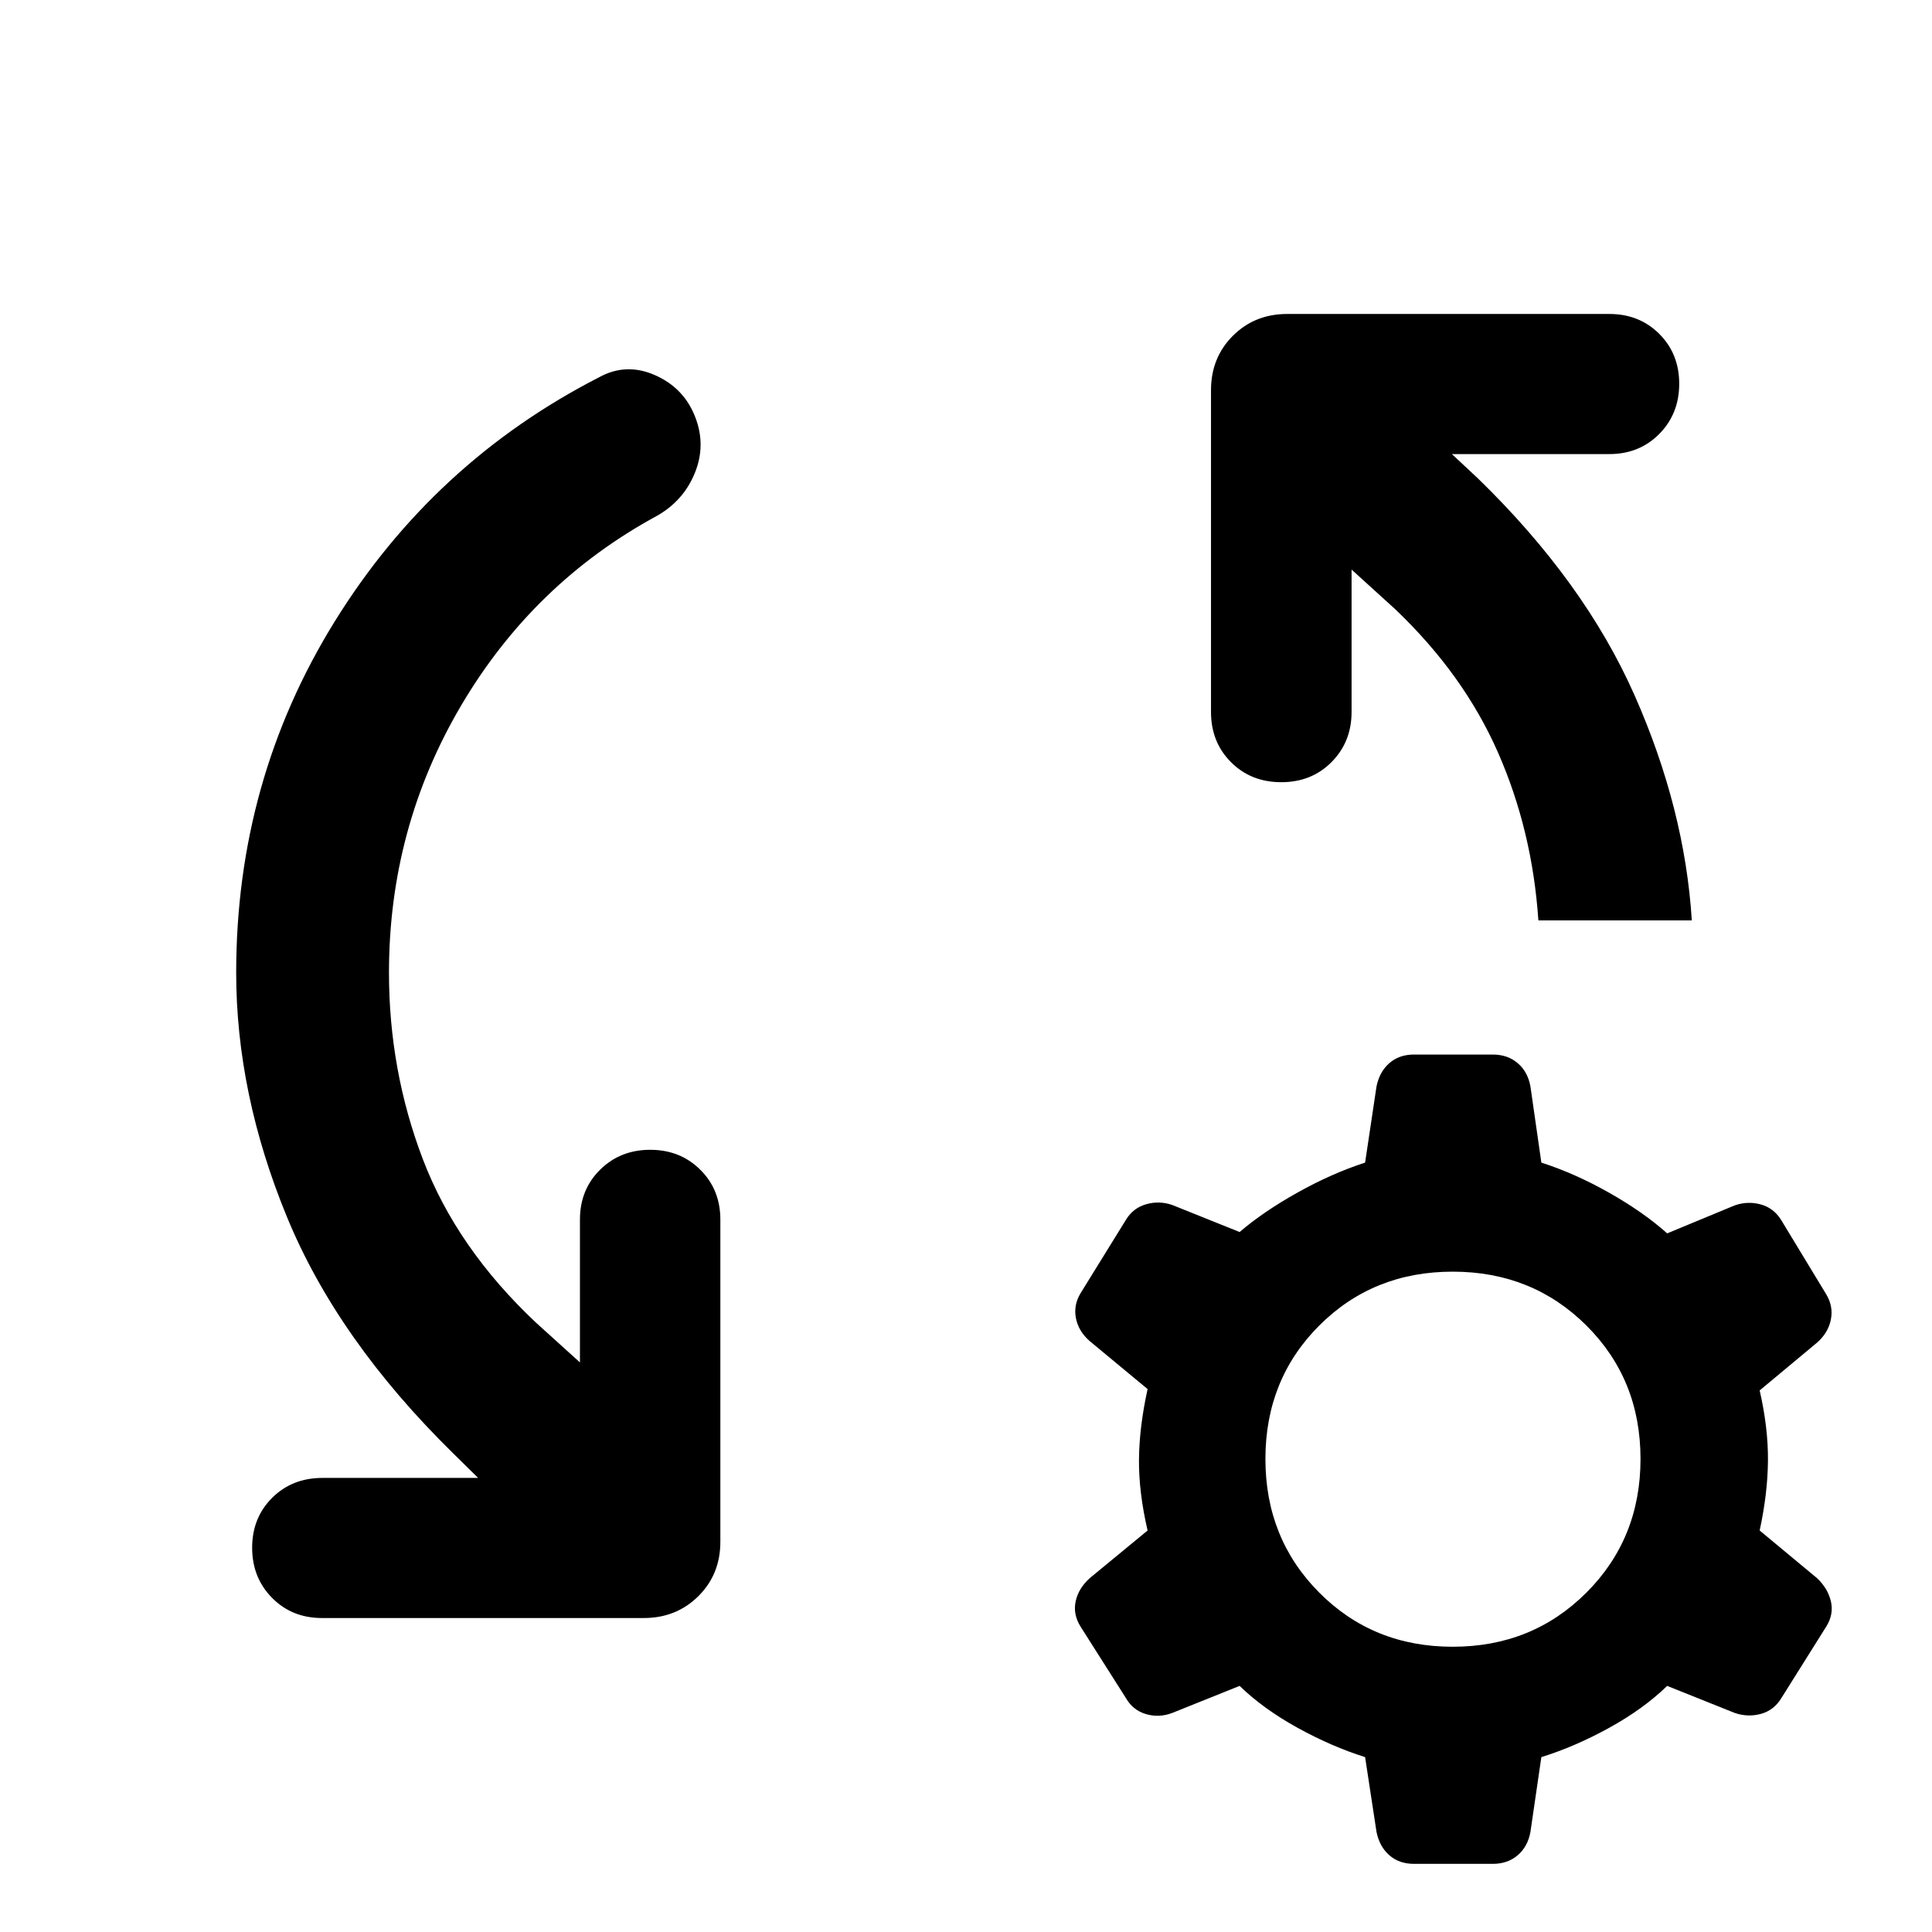<svg xmlns="http://www.w3.org/2000/svg" viewBox="0 -960 960 960" width="32" height="32"><path d="m237.58-225.63-12.28-12.09q-57.57-56.45-82.75-117.67-25.19-61.23-25.19-121.28 0-95.51 48.99-174.58 48.99-79.07 131.35-121.29 13.43-7.39 27.83-1.02 14.39 6.37 19.95 20.87 5.4 13.93-.23 27.74-5.63 13.8-18.83 21.27-61.31 33.28-97.23 94.16-35.91 60.87-35.91 132.85 0 48.55 16.85 92.72 16.86 44.17 56.22 81.19l21.82 19.74v-70.96q0-14.89 10.01-24.79 10.02-9.9 24.91-9.9 14.9 0 24.87 9.9 9.98 9.9 9.98 24.79v160.09q0 16.17-10.93 27.02-10.94 10.86-27.1 10.86H159.98q-14.89 0-24.79-10.02-9.9-10.02-9.9-24.91t9.94-24.79q9.94-9.9 24.99-9.9h77.36Zm434.01-451.35v70.72q0 14.89-9.93 24.91-9.94 10.02-24.99 10.02-15.05 0-24.99-9.94-9.94-9.94-9.94-24.99v-159.85q0-16.17 10.85-27.02 10.86-10.86 27.03-10.86H799.7q14.89 0 24.79 9.9 9.9 9.9 9.9 24.79 0 14.89-9.9 24.91t-24.79 10.02h-78.27l12.95 12.09q52.89 51.38 77.83 107.77 24.95 56.38 28.44 111.84h-76.24q-3-44.55-20.03-83.34-17.02-38.79-51.05-71.23l-21.74-19.74Zm31.03 643.12q-7.38 0-12.26-4.27-4.89-4.28-6.38-11.57l-5.67-37.2q-16.53-5.19-33.56-14.57-17.02-9.38-28.79-20.82l-33.46 13.43q-6.46 2.48-12.97.62-6.5-1.86-10.07-7.99l-22.56-35.55q-3.81-6.13-2.4-12.59 1.41-6.46 7.05-11.51l28.68-23.62q-4.4-18.96-4.28-35.14.12-16.17 4.28-35.14l-28.68-23.77q-5.64-4.89-6.93-11.44-1.29-6.54 2.36-12.51l22.48-36.37q3.57-5.89 10.07-7.75 6.51-1.86 12.97.38l33.46 13.43q11.77-10.11 28.79-19.62 17.03-9.52 33.56-14.87l5.67-37.87q1.49-7.29 6.38-11.56 4.88-4.27 12.26-4.27h39.12q7.38 0 12.39 4.27 5 4.27 6.33 11.56l5.43 37.87q16.7 5.35 33.72 14.99t28.8 20.17L861.85-361q6.46-2.32 13.01-.54 6.55 1.78 10.29 7.91l22.31 36.8q3.58 5.97 2.29 12.51t-6.84 11.44l-28.54 23.77q4.24 18.54 4.12 34.81-.12 16.26-4.12 34.8l28.44 23.62q5.4 5.05 6.93 11.51 1.54 6.46-2.28 12.59l-22.31 35.55q-3.74 6.13-10.24 7.87-6.5 1.74-12.97-.5l-33.53-13.43q-11.78 11.44-28.8 20.82-17.02 9.38-33.72 14.57l-5.43 37.2q-1.33 7.29-6.33 11.57-5.01 4.27-12.39 4.27h-39.12Zm19.23-107.88q39.53 0 66.42-26.89 26.89-26.88 26.89-66.42 0-39.54-26.89-66.31-26.89-26.76-66.42-26.76-39.54 0-66.31 26.76-26.76 26.77-26.76 66.31 0 39.54 26.76 66.42 26.77 26.89 66.31 26.89Z"/></svg>